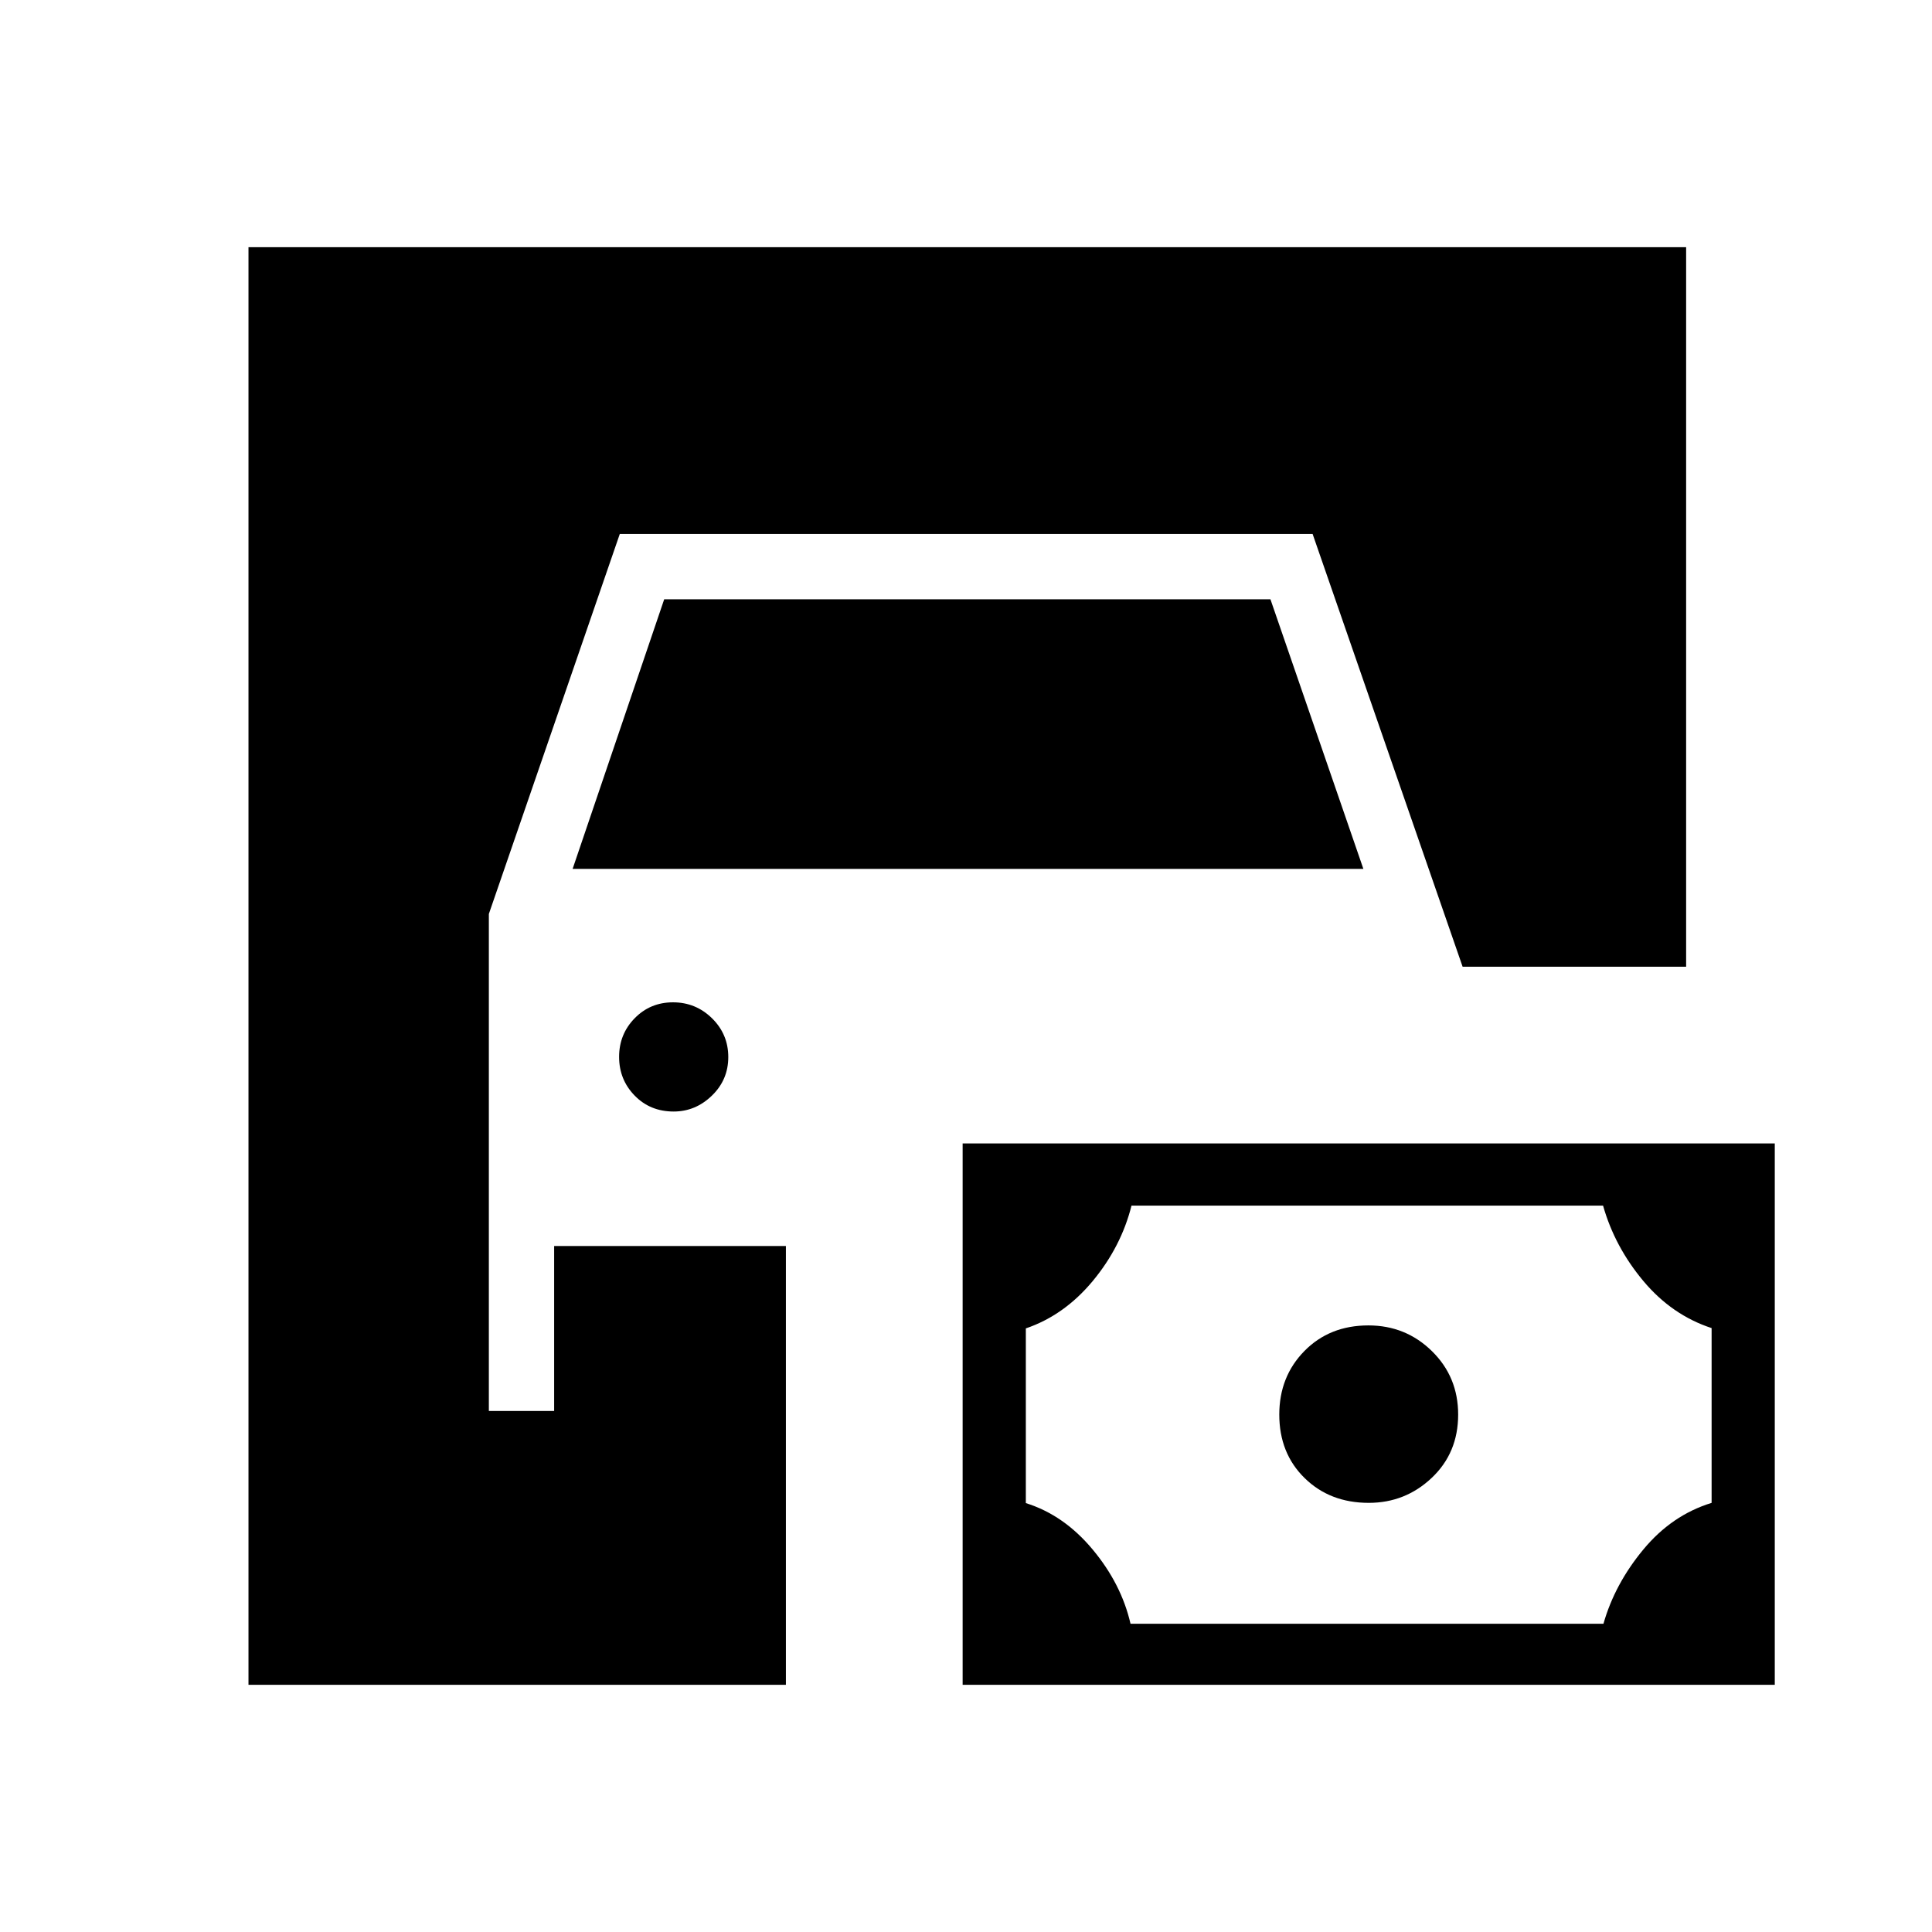 <svg xmlns="http://www.w3.org/2000/svg" height="40" viewBox="0 -960 960 960" width="40"><path d="M123.47-122.82v-714.36h714.36v357.53H726.76l-74.53-215.02H307.97l-65.06 188.8v246.97h32.44v-81.97h115.16v218.05H123.47Zm354.86 0v-269.01h403.55v269.01H478.33Zm83.42-30.35h235q5.6-19.73 19.79-36.86 14.19-17.14 33.95-23.2v-86.85q-19.73-6.45-33.94-23.43-14.2-16.98-20-37.43H562.24q-5.14 20.45-19.27 37.48-14.14 17.02-33.24 23.54v86.8q18.91 5.91 33.18 23.03 14.28 17.11 18.84 36.92Zm118.38-60.07q-19.31 0-31.89-12.34-12.57-12.33-12.57-31.52 0-18.9 12.5-31.61 12.5-12.7 31.78-12.7 18.54 0 31.57 12.78 13.03 12.78 13.03 31.53 0 19.04-13.14 31.45t-31.28 12.41ZM334.74-407.69q-11.68 0-19.39-7.93-7.72-7.93-7.72-19.22t7.74-19.2q7.74-7.91 19.05-7.91t19.39 7.94q8.07 7.94 8.07 19.25 0 11.3-8.15 19.18-8.15 7.89-18.99 7.89Zm-50.21-120.57 45.51-133.97h301.23l46.18 133.97H284.53Z"/></svg>